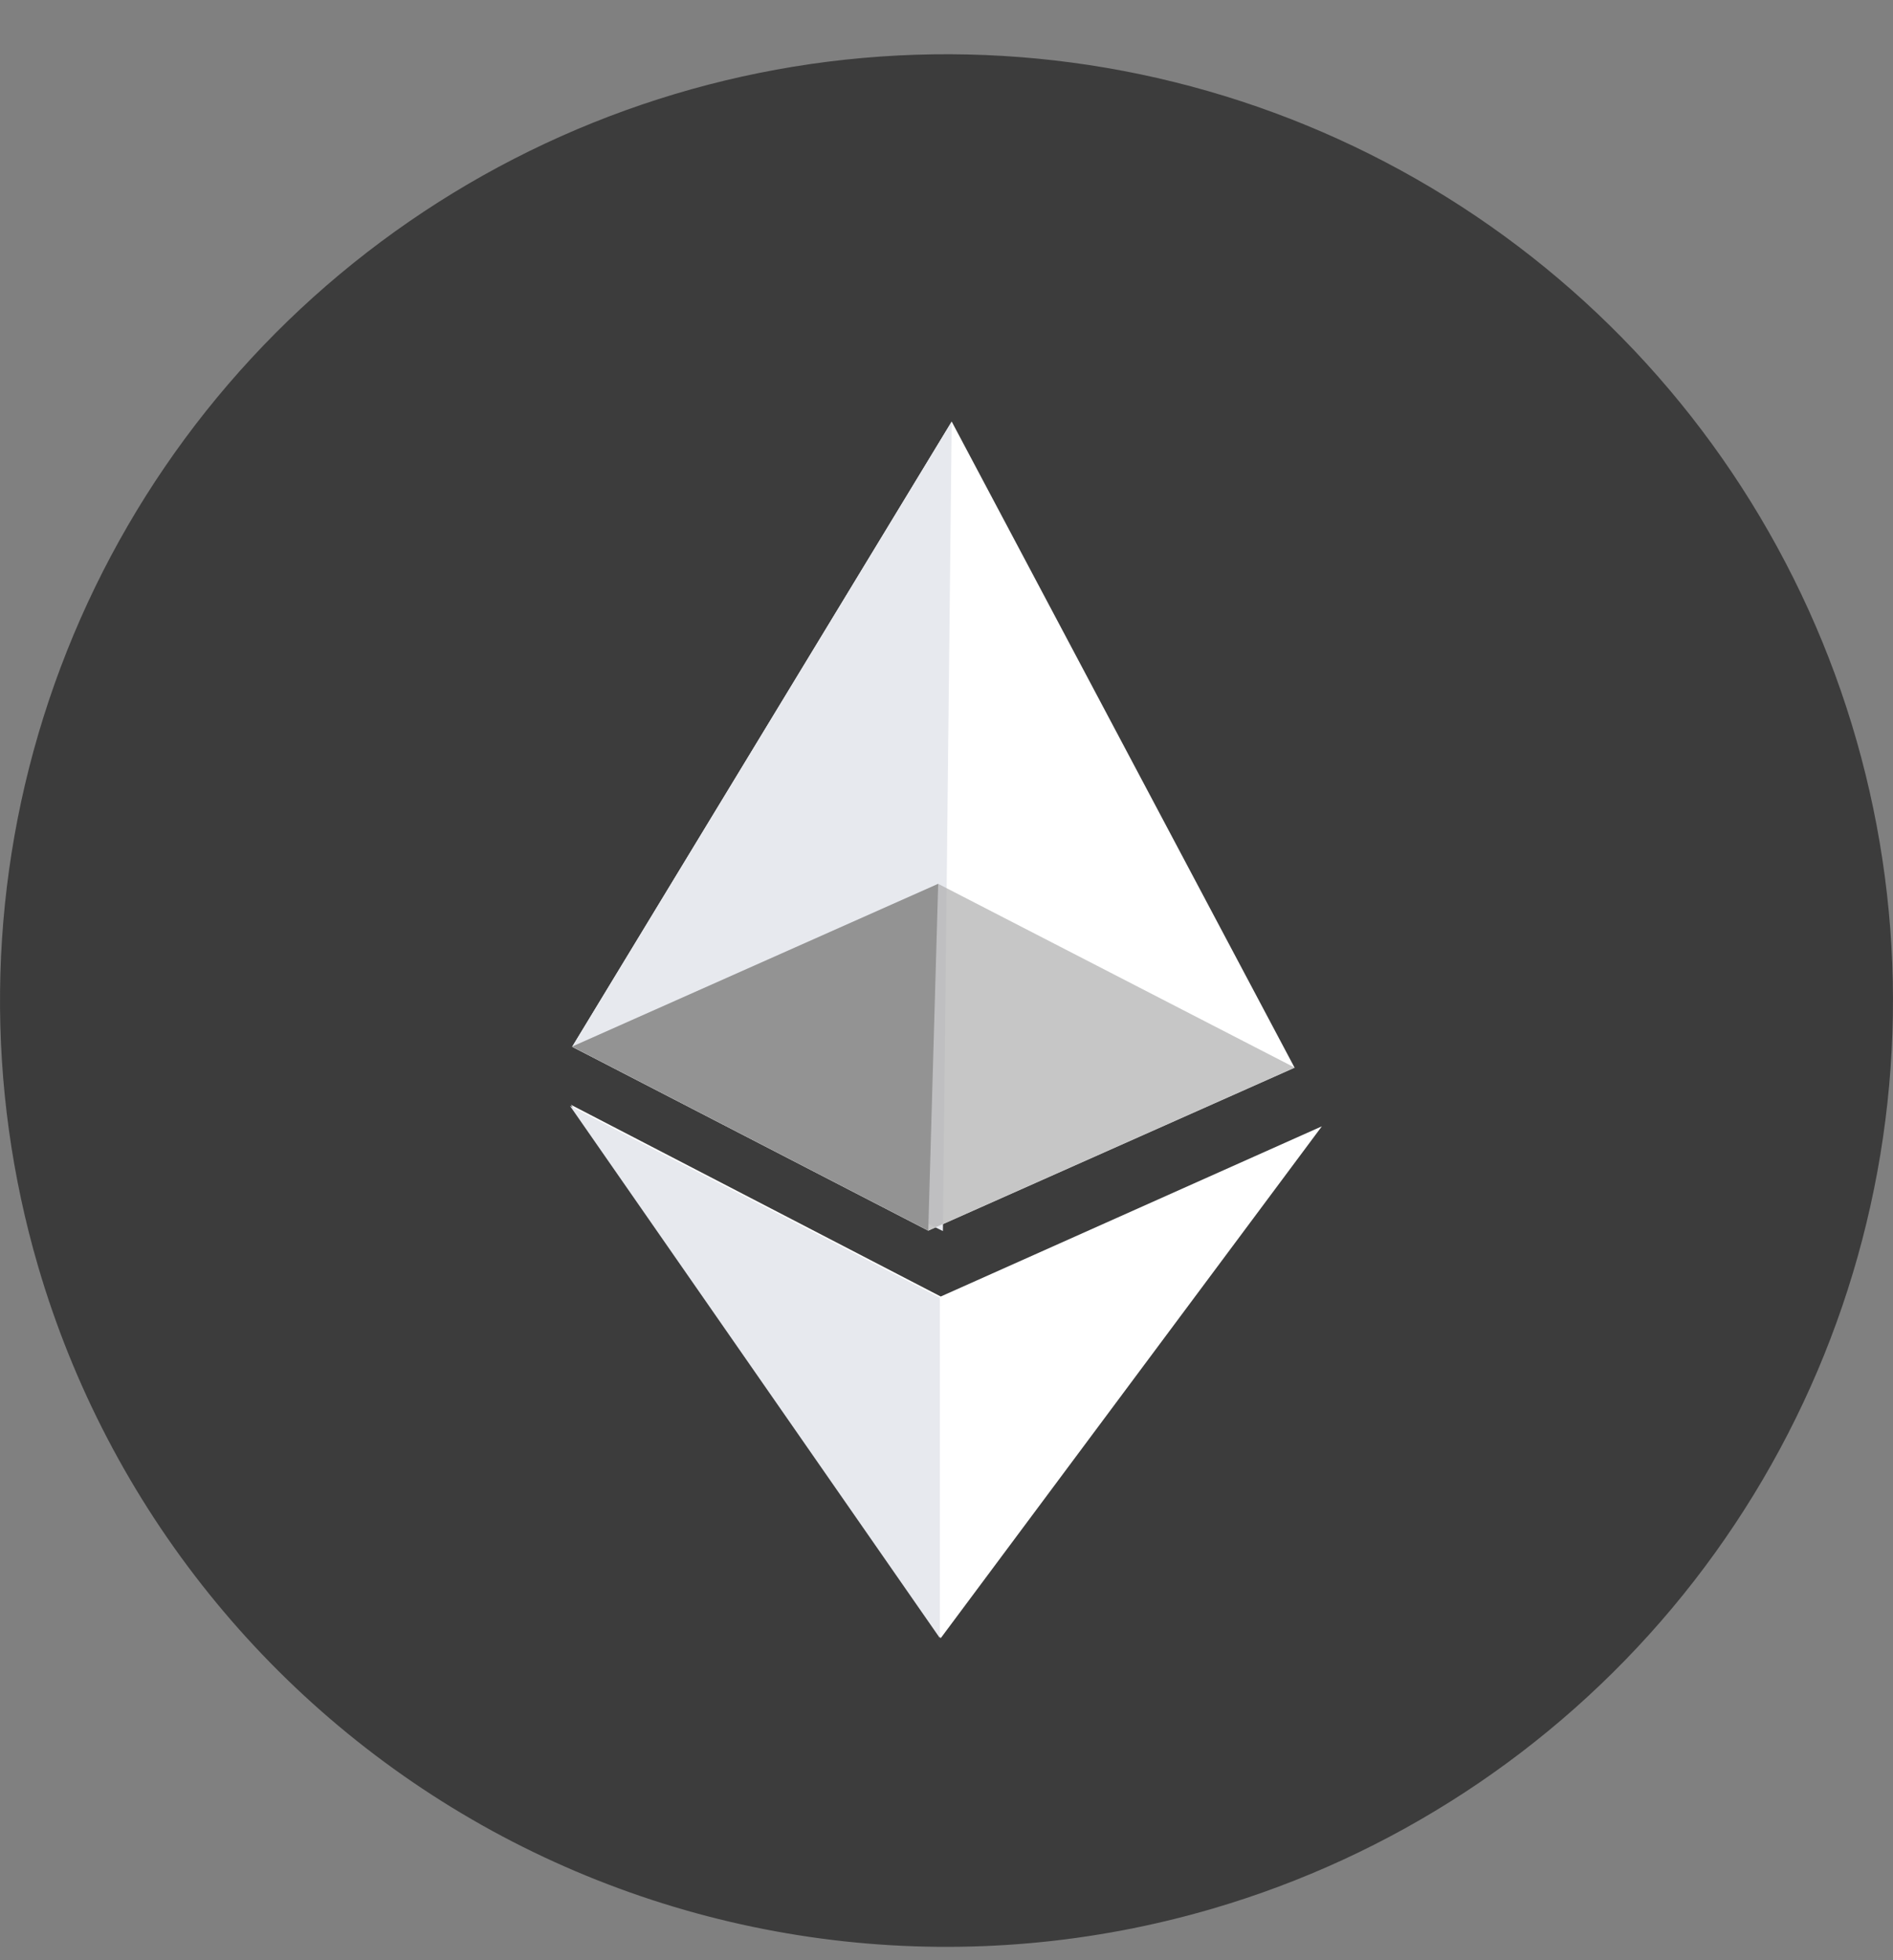 <svg width="28" height="29" viewBox="0 0 28 29" fill="none" xmlns="http://www.w3.org/2000/svg">
<rect x="0" y="0" width="28" height="29" fill="#808080" stroke="none"/>
<path d="M0.563 18.733C-0.214 16.075 -0.186 13.247 0.644 10.606C1.474 7.964 3.068 5.628 5.226 3.893C7.384 2.158 10.007 1.101 12.765 0.857C15.524 0.613 18.292 1.192 20.721 2.521C23.15 3.851 25.13 5.87 26.411 8.325C27.692 10.779 28.217 13.559 27.918 16.311C27.62 19.064 26.512 21.666 24.735 23.789C22.957 25.912 20.59 27.46 17.933 28.238C16.168 28.755 14.319 28.919 12.491 28.721C10.663 28.523 8.891 27.967 7.278 27.085C5.665 26.202 4.242 25.01 3.09 23.577C1.937 22.144 1.079 20.498 0.563 18.733Z" fill="#3C3C3C"/>
<path d="M13.73 18.207L19.149 15.796L14.077 6.237L8.463 15.486L13.73 18.207Z" fill="white"/>
<path d="M14.077 6.237L13.947 18.213L8.463 15.486L14.077 6.237Z" fill="#E7E9EE"/>
<path d="M13.915 24.235L19.552 16.663L13.915 19.181L8.444 16.344L13.915 24.235Z" fill="white"/>
<path d="M13.877 13.076L19.15 15.794L13.73 18.205L8.463 15.484L13.877 13.076Z" fill="#AEAEAE" fill-opacity="0.7"/>
<path d="M8.463 15.484L13.877 13.076L13.73 18.205L8.463 15.484Z" fill="#939393"/>
<path d="M8.431 16.361L13.902 19.198L13.902 24.235L8.431 16.361Z" fill="#E7E9EE"/>
</svg>
